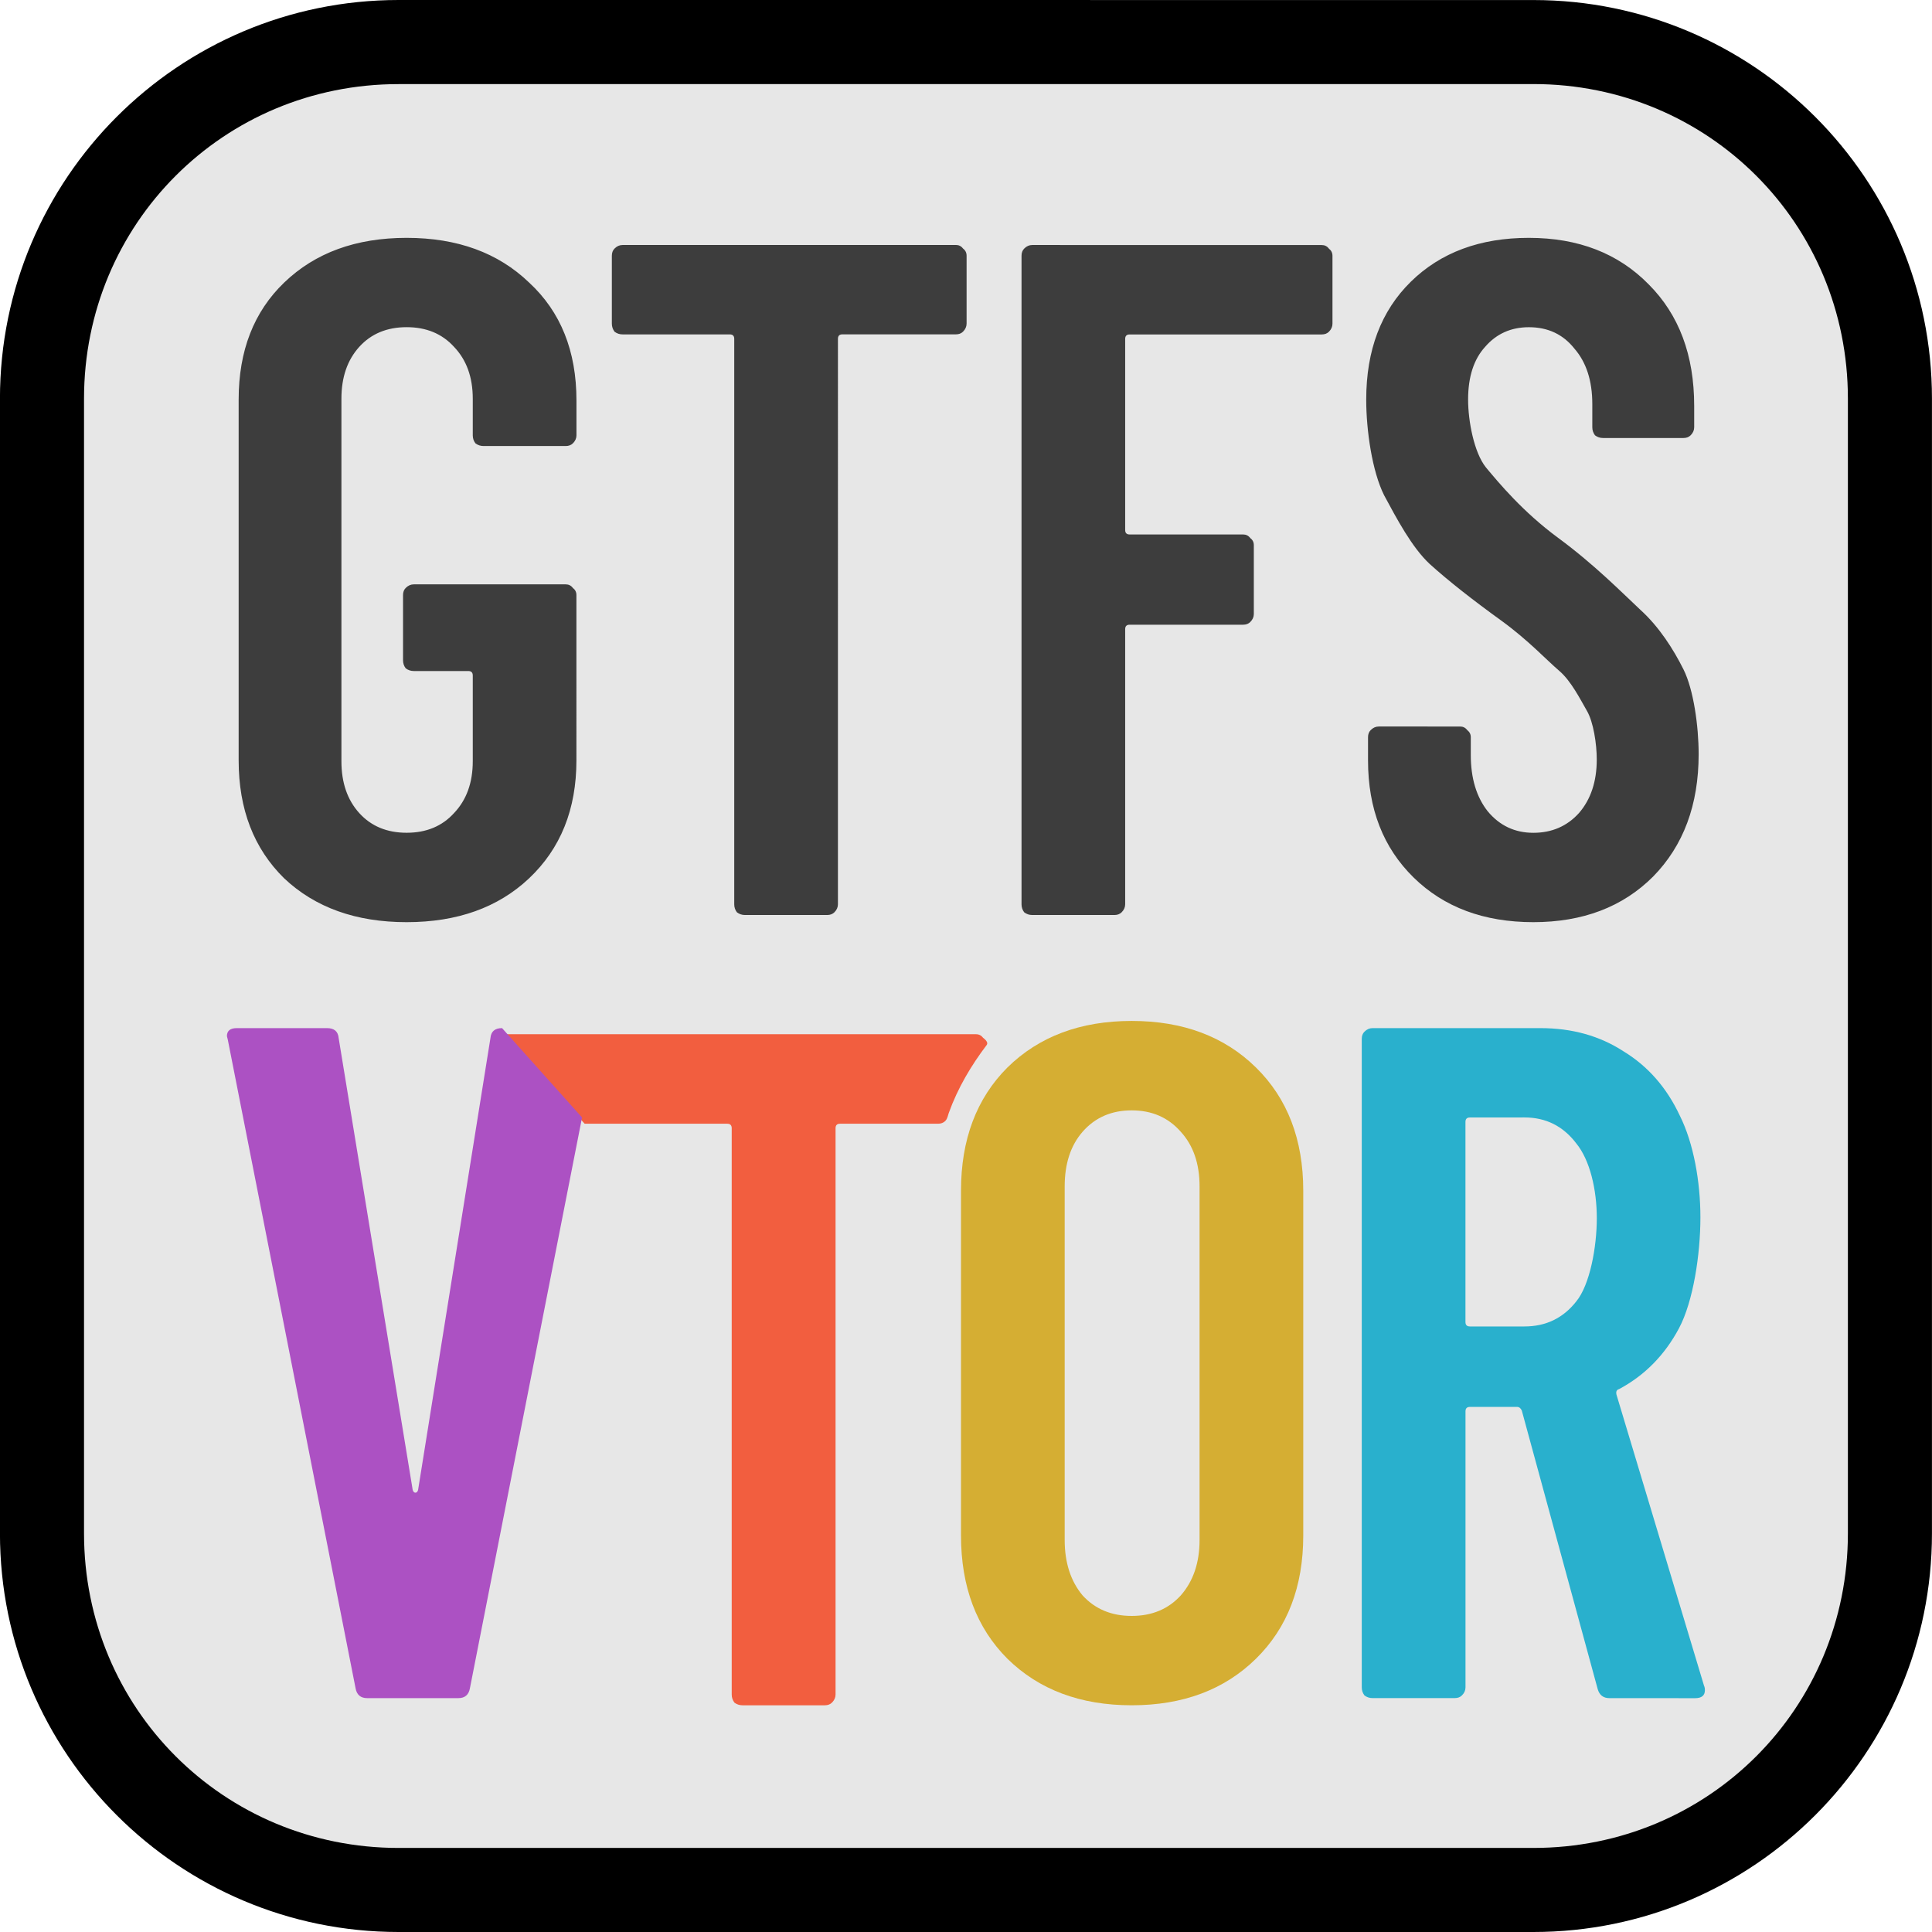 <?xml version="1.0" encoding="UTF-8" standalone="no"?>
<!-- Created with Inkscape (http://www.inkscape.org/) -->

<svg
   xmlns:dc="http://purl.org/dc/elements/1.1/"
   xmlns:cc="http://creativecommons.org/ns#"
   xmlns:rdf="http://www.w3.org/1999/02/22-rdf-syntax-ns#"
   xmlns:svg="http://www.w3.org/2000/svg"
   xmlns="http://www.w3.org/2000/svg"
   xmlns:sodipodi="http://sodipodi.sourceforge.net/DTD/sodipodi-0.dtd"
   xmlns:inkscape="http://www.inkscape.org/namespaces/inkscape"
   width="45.966mm"
   height="45.966mm"
   viewBox="0 0 45.966 45.966"
   version="1.1"
   id="svg886"
   inkscape:version="0.92.3 (2405546, 2018-03-11)"
   sodipodi:docname="gtfsvtor_logo.svg">
  <defs
     id="defs880" />
  <sodipodi:namedview
     id="base"
     pagecolor="#ffffff"
     bordercolor="#666666"
     borderopacity="1.0"
     inkscape:pageopacity="0.0"
     inkscape:pageshadow="2"
     inkscape:zoom="2.8"
     inkscape:cx="142.12521"
     inkscape:cy="56.469407"
     inkscape:document-units="mm"
     inkscape:current-layer="layer1"
     showgrid="false"
     fit-margin-top="0"
     fit-margin-left="0"
     fit-margin-right="0"
     fit-margin-bottom="0"
     inkscape:snap-global="false"
     inkscape:window-width="1920"
     inkscape:window-height="1023"
     inkscape:window-x="0"
     inkscape:window-y="33"
     inkscape:window-maximized="1" />
  <g
     inkscape:label="Calque 1"
     inkscape:groupmode="layer"
     id="layer1"
     transform="translate(-15.193,-17.749)">
    <g
       id="g1203"
       transform="translate(-57.873,-61.618)">
      <rect
         ry="8.483"
         y="80.298"
         x="74.134"
         height="43.966"
         width="43.966"
         id="rect1168-7"
         style="font-style:normal;font-weight:normal;font-size:21.26px;line-height:1.25;font-family:sans-serif;letter-spacing:0px;word-spacing:0px;opacity:1;fill:#e7e7e7;fill-opacity:1;stroke:none;stroke-width:2;stroke-linecap:butt;stroke-linejoin:bevel;stroke-miterlimit:4;stroke-dasharray:none;stroke-dashoffset:0;stroke-opacity:1" />
      <path
         style="color:#000000;font-style:normal;font-variant:normal;font-weight:normal;font-stretch:normal;font-size:21.26px;line-height:1.25;font-family:sans-serif;font-variant-ligatures:normal;font-variant-position:normal;font-variant-caps:normal;font-variant-numeric:normal;font-variant-alternates:normal;font-feature-settings:normal;text-indent:0;text-align:start;text-decoration:none;text-decoration-line:none;text-decoration-style:solid;text-decoration-color:#000000;letter-spacing:0px;word-spacing:0px;text-transform:none;writing-mode:lr-tb;direction:ltr;text-orientation:mixed;dominant-baseline:auto;baseline-shift:baseline;text-anchor:start;white-space:normal;shape-padding:0;clip-rule:nonzero;display:inline;overflow:visible;visibility:visible;opacity:1;isolation:auto;mix-blend-mode:normal;color-interpolation:sRGB;color-interpolation-filters:linearRGB;solid-color:#000000;solid-opacity:1;vector-effect:none;fill:#000000;fill-opacity:1;fill-rule:nonzero;stroke:none;stroke-width:2;stroke-linecap:butt;stroke-linejoin:bevel;stroke-miterlimit:4;stroke-dasharray:none;stroke-dashoffset:0;stroke-opacity:1;color-rendering:auto;image-rendering:auto;shape-rendering:auto;text-rendering:auto;enable-background:accumulate"
         d="m 82.549,79.367 c -5.236,0 -9.484,4.248 -9.484,9.484 v 26.998 c 0,5.236 4.248,9.484 9.484,9.484 h 27 c 5.236,0 9.482,-4.248 9.482,-9.484 V 88.852 c 0,-5.236 -4.246,-9.484 -9.482,-9.484 z m 0,2 h 27 c 4.163,0 7.482,3.321 7.482,7.484 v 26.998 c 0,4.163 -3.319,7.484 -7.482,7.484 H 82.549 c -4.163,0 -7.484,-3.321 -7.484,-7.484 V 88.852 c 0,-4.163 3.321,-7.484 7.484,-7.484 z"
         id="rect1168"
         inkscape:connector-curvature="0" />
      <g
         transform="translate(48.237,-2.21)"
         id="g929-0-3">
        <g
           aria-label="GTFS"
           style="font-style:normal;font-weight:normal;font-size:21.26px;line-height:1.25;font-family:sans-serif;letter-spacing:0px;word-spacing:0px;fill:#3d3d3d;fill-opacity:1;stroke:none;stroke-width:0.147"
           id="text832-37-1">
          <path
             sodipodi:nodetypes="scsscscsscsscsscsssscscsscscsscssssscsssscccccscscsccsscsscscsccccscscsscsscsscsscsscsssscsscsssscsscssscsscssssssscsscsssssscsccss"
             inkscape:connector-curvature="0"
             id="path899-5-9"
             d="m 34.503,87.236 c -1.205,0 -2.175,0.354 -2.912,1.063 -0.723,0.695 -1.084,1.623 -1.084,2.785 v 8.584 c 0,1.162 0.361,2.098 1.084,2.807 0.737,0.695 1.708,1.042 2.912,1.042 1.205,0 2.176,-0.347 2.913,-1.042 0.751,-0.709 1.127,-1.644 1.127,-2.807 V 95.735 c 0,-0.071 -0.028,-0.127 -0.085,-0.17 -0.043,-0.057 -0.099,-0.085 -0.17,-0.085 h -3.614 c -0.071,0 -0.135,0.028 -0.192,0.085 -0.043,0.043 -0.064,0.099 -0.064,0.17 v 1.552 c 0,0.071 0.021,0.135 0.064,0.191 0.057,0.043 0.121,0.064 0.192,0.064 h 1.297 c 0.071,0 0.106,0.036 0.106,0.106 v 2.041 c 0,0.51 -0.149,0.921 -0.446,1.233 -0.283,0.312 -0.659,0.468 -1.127,0.468 -0.468,0 -0.844,-0.156 -1.127,-0.468 -0.283,-0.312 -0.425,-0.723 -0.425,-1.233 v -8.627 c 0,-0.51 0.142,-0.921 0.425,-1.233 0.283,-0.312 0.659,-0.468 1.127,-0.468 0.468,0 0.843,0.156 1.127,0.468 0.298,0.312 0.446,0.723 0.446,1.233 v 0.872 c 0,0.071 0.021,0.135 0.064,0.191 0.057,0.043 0.121,0.064 0.192,0.064 h 1.956 c 0.071,0 0.127,-0.022 0.17,-0.064 0.057,-0.057 0.085,-0.12 0.085,-0.191 V 91.105 c 0,-1.176 -0.375,-2.112 -1.127,-2.806 -0.737,-0.709 -1.708,-1.063 -2.913,-1.063 z m 26.701,0 c -1.162,0 -2.098,0.347 -2.807,1.042 -0.709,0.695 -1.063,1.63 -1.063,2.806 0,0.737 0.142,1.708 0.425,2.275 0.298,0.553 0.659,1.238 1.084,1.635 0.439,0.397 1.014,0.85 1.722,1.361 0.624,0.454 1.077,0.941 1.361,1.182 0.283,0.241 0.503,0.683 0.659,0.952 0.156,0.269 0.234,0.79 0.234,1.158 0,0.524 -0.142,0.95 -0.425,1.276 -0.283,0.312 -0.645,0.468 -1.084,0.468 -0.439,0 -0.801,-0.17 -1.084,-0.51 -0.269,-0.34 -0.404,-0.787 -0.404,-1.339 v -0.425 c 3e-6,-0.071 -0.029,-0.127 -0.085,-0.17 -0.043,-0.057 -0.099,-0.085 -0.17,-0.085 H 57.632 c -0.071,0 -0.135,0.029 -0.191,0.085 -0.043,0.043 -0.064,0.099 -0.064,0.17 v 0.552 c 0,1.148 0.361,2.077 1.084,2.785 0.723,0.709 1.673,1.063 2.849,1.063 1.176,0 2.126,-0.361 2.849,-1.084 0.723,-0.737 1.084,-1.708 1.084,-2.913 0,-0.666 -0.12,-1.535 -0.361,-2.017 C 64.641,97.02 64.3,96.487 63.861,96.09 63.422,95.679 62.77,95.015 61.905,94.377 61.055,93.753 60.48,93.054 60.183,92.699 59.899,92.345 59.758,91.594 59.758,91.084 c 0,-0.539 0.134,-0.957 0.404,-1.254 0.269,-0.312 0.617,-0.468 1.042,-0.468 0.454,0 0.815,0.17 1.084,0.51 0.283,0.326 0.425,0.765 0.425,1.318 v 0.553 c 0,0.071 0.022,0.135 0.064,0.191 0.057,0.043 0.12,0.064 0.191,0.064 h 1.914 c 0.071,0 0.127,-0.021 0.17,-0.064 0.057,-0.057 0.085,-0.12 0.085,-0.191 v -0.511 c 0,-1.205 -0.361,-2.168 -1.084,-2.891 -0.723,-0.737 -1.673,-1.105 -2.849,-1.105 z m -21.563,0.17 c -0.071,0 -0.135,0.028 -0.191,0.085 -0.043,0.043 -0.064,0.1 -0.064,0.171 v 1.615 c 0,0.071 0.022,0.135 0.064,0.192 0.057,0.043 0.12,0.064 0.191,0.064 h 2.551 c 0.071,0 0.106,0.036 0.106,0.106 v 13.453 c 0,0.071 0.021,0.135 0.064,0.191 0.057,0.043 0.12,0.064 0.191,0.064 H 44.509 c 0.071,0 0.128,-0.022 0.171,-0.064 0.057,-0.057 0.085,-0.12 0.085,-0.191 V 89.638 c 0,-0.071 0.036,-0.106 0.106,-0.106 h 2.7 c 0.071,0 0.127,-0.021 0.17,-0.064 0.057,-0.057 0.085,-0.121 0.085,-0.192 v -1.615 c 0,-0.071 -0.028,-0.128 -0.085,-0.171 -0.043,-0.057 -0.099,-0.085 -0.17,-0.085 z m 9.747,0 c -0.071,0 -0.135,0.028 -0.191,0.085 -0.043,0.043 -0.064,0.1 -0.064,0.171 v 15.43 c 0,0.071 0.021,0.135 0.064,0.191 0.057,0.043 0.12,0.064 0.191,0.064 h 1.956 c 0.071,0 0.127,-0.022 0.17,-0.064 0.057,-0.057 0.085,-0.12 0.085,-0.191 v -6.546 c 0,-0.071 0.036,-0.106 0.106,-0.106 h 2.7 c 0.071,0 0.127,-0.021 0.17,-0.064 0.057,-0.057 0.085,-0.12 0.085,-0.191 v -1.637 c 0,-0.071 -0.028,-0.127 -0.085,-0.17 -0.043,-0.057 -0.099,-0.085 -0.17,-0.085 h -2.7 c -0.071,0 -0.106,-0.036 -0.106,-0.106 v -4.547 c 0,-0.071 0.036,-0.106 0.106,-0.106 h 4.571 c 0.071,0 0.127,-0.021 0.17,-0.064 0.057,-0.057 0.085,-0.121 0.085,-0.192 v -1.615 c 2e-6,-0.071 -0.029,-0.128 -0.085,-0.171 -0.043,-0.057 -0.099,-0.085 -0.17,-0.085 z"
             style="font-style:normal;font-variant:normal;font-weight:600;font-stretch:condensed;font-family:'Barlow Condensed';-inkscape-font-specification:'Barlow Condensed, Semi-Bold Condensed';fill:#3d3d3d;fill-opacity:1;stroke-width:0.147" />
        </g>
        <g
           transform="translate(1.058,13.957)"
           aria-label="VTOR"
           style="font-style:normal;font-weight:normal;font-size:21.26px;line-height:1.25;font-family:sans-serif;letter-spacing:0px;word-spacing:0px;fill:#000000;fill-opacity:1;stroke:none;stroke-width:0.147"
           id="text832-3-8-4">
          <path
             style="font-style:normal;font-variant:normal;font-weight:600;font-stretch:condensed;font-family:'Barlow Condensed';-inkscape-font-specification:'Barlow Condensed, Semi-Bold Condensed';fill:#f25e3f;fill-opacity:1;stroke-width:0.554"
             d="m 142.191,356.059 h 12.803 c 0.268,0 0.402,0.134 0.402,0.402 v 50.846 c 0,0.268 0.082,0.51 0.242,0.725 0.214,0.161 0.455,0.24 0.723,0.24 h 7.393 c 0.268,0 0.482,-0.08 0.643,-0.24 0.214,-0.214 0.322,-0.457 0.322,-0.725 v -50.846 c 0,-0.268 0.133,-0.402 0.4,-0.402 h 8.799 c 0.268,0 0.482,-0.08 0.643,-0.24 0.214,-0.214 0.231,-0.473 0.322,-0.725 0.817,-2.263 2.007,-4.258 3.406,-6.105 0.162,-0.214 -0.108,-0.482 -0.322,-0.643 -0.161,-0.214 -0.375,-0.322 -0.643,-0.322 h -42.324 z"
             transform="scale(0.265)"
             id="path908-9-7"
             inkscape:connector-curvature="0"
             sodipodi:nodetypes="cssscsscsssscsscccc" />
          <path
             sodipodi:nodetypes="scsscsssscsscsscscsscs"
             inkscape:connector-curvature="0"
             d="m 50.696,108.192 c -1.219,0 -2.204,-0.369 -2.955,-1.106 -0.737,-0.737 -1.106,-1.715 -1.106,-2.934 v -8.202 c 0,-1.219 0.369,-2.197 1.106,-2.934 0.751,-0.737 1.736,-1.106 2.955,-1.106 1.219,0 2.204,0.369 2.955,1.106 0.751,0.737 1.127,1.715 1.127,2.934 v 8.202 c 0,1.219 -0.376,2.197 -1.127,2.934 -0.751,0.737 -1.736,1.106 -2.955,1.106 z m 0,-2.126 c 0.482,0 0.872,-0.163 1.169,-0.489 0.298,-0.34 0.446,-0.78 0.446,-1.318 v -8.414 c 0,-0.539 -0.149,-0.971 -0.446,-1.297 -0.298,-0.34 -0.687,-0.51 -1.169,-0.51 -0.482,0 -0.872,0.17 -1.169,0.51 -0.283,0.326 -0.425,0.758 -0.425,1.297 v 8.414 c 0,0.539 0.142,0.978 0.425,1.318 0.298,0.326 0.687,0.489 1.169,0.489 z"
             style="font-style:normal;font-variant:normal;font-weight:600;font-stretch:condensed;font-family:'Barlow Condensed';-inkscape-font-specification:'Barlow Condensed, Semi-Bold Condensed';fill:#d5ae33;fill-opacity:1;stroke-width:0.147"
             id="path912-7-8" />
          <path
             sodipodi:nodetypes="sccsssscsscsscssccsccccsssssssscscss"
             inkscape:connector-curvature="0"
             d="m 62.06,108.022 c -0.142,0 -0.234,-0.071 -0.276,-0.213 l -1.807,-6.631 c -0.028,-0.057 -0.064,-0.085 -0.106,-0.085 h -1.127 c -0.071,0 -0.106,0.035 -0.106,0.106 v 6.567 c 0,0.071 -0.028,0.135 -0.085,0.191 -0.043,0.043 -0.099,0.064 -0.17,0.064 H 56.425 c -0.071,0 -0.135,-0.021 -0.191,-0.064 -0.043,-0.057 -0.064,-0.12 -0.064,-0.191 V 92.336 c 0,-0.071 0.021,-0.128 0.064,-0.17 0.057,-0.057 0.12,-0.085 0.191,-0.085 h 3.997 c 0.751,0 1.41,0.184 1.977,0.553 0.581,0.354 1.028,0.865 1.339,1.531 0.326,0.652 0.489,1.569 0.489,2.419 0,0.879 -0.17,2.001 -0.51,2.639 -0.34,0.638 -0.815,1.12 -1.424,1.446 -0.057,0.014 -0.078,0.057 -0.064,0.128 l 2.084,6.929 c 0.014,0.028 0.021,0.064 0.021,0.106 0,0.128 -0.078,0.191 -0.234,0.191 z M 58.743,94.207 c -0.071,0 -0.106,0.035 -0.106,0.106 v 4.76 c 0,0.071 0.035,0.106 0.106,0.106 h 1.297 c 0.51,0 0.921,-0.198 1.233,-0.595 0.326,-0.397 0.489,-1.299 0.489,-1.98 0,-0.68 -0.163,-1.384 -0.489,-1.781 -0.312,-0.411 -0.723,-0.617 -1.233,-0.617 z"
             style="font-style:normal;font-variant:normal;font-weight:600;font-stretch:condensed;font-family:'Barlow Condensed';-inkscape-font-specification:'Barlow Condensed, Semi-Bold Condensed';fill:#29b0cd;fill-opacity:1;stroke-width:0.147"
             id="path914-3-4" />
          <path
             style="font-style:normal;font-variant:normal;font-weight:600;font-stretch:condensed;font-size:21.26px;line-height:1.25;font-family:'Barlow Condensed';-inkscape-font-specification:'Barlow Condensed, Semi-Bold Condensed';letter-spacing:0px;word-spacing:0px;fill:#ac51c3;fill-opacity:1;stroke:none;stroke-width:0.147"
             d="m 29.404,92.081 c -0.156,-10e-7 -0.234,0.064 -0.234,0.191 l 0.021,0.085 3.04,15.431 c 0.028,0.156 0.121,0.234 0.276,0.234 h 2.168 c 0.156,0 0.248,-0.078 0.276,-0.234 l 2.668,-13.581 -1.903,-2.126 c -0.17,0 -0.262,0.078 -0.276,0.234 l -1.722,10.755 c -0.014,0.043 -0.035,0.064 -0.064,0.064 -0.028,0 -0.05,-0.021 -0.064,-0.064 L 31.828,92.315 c -0.014,-0.156 -0.106,-0.234 -0.276,-0.234 z"
             id="path908-9-9-5"
             inkscape:connector-curvature="0"
             sodipodi:nodetypes="scccsscccccsccss" />
        </g>
      </g>
    </g>
  </g>
</svg>
